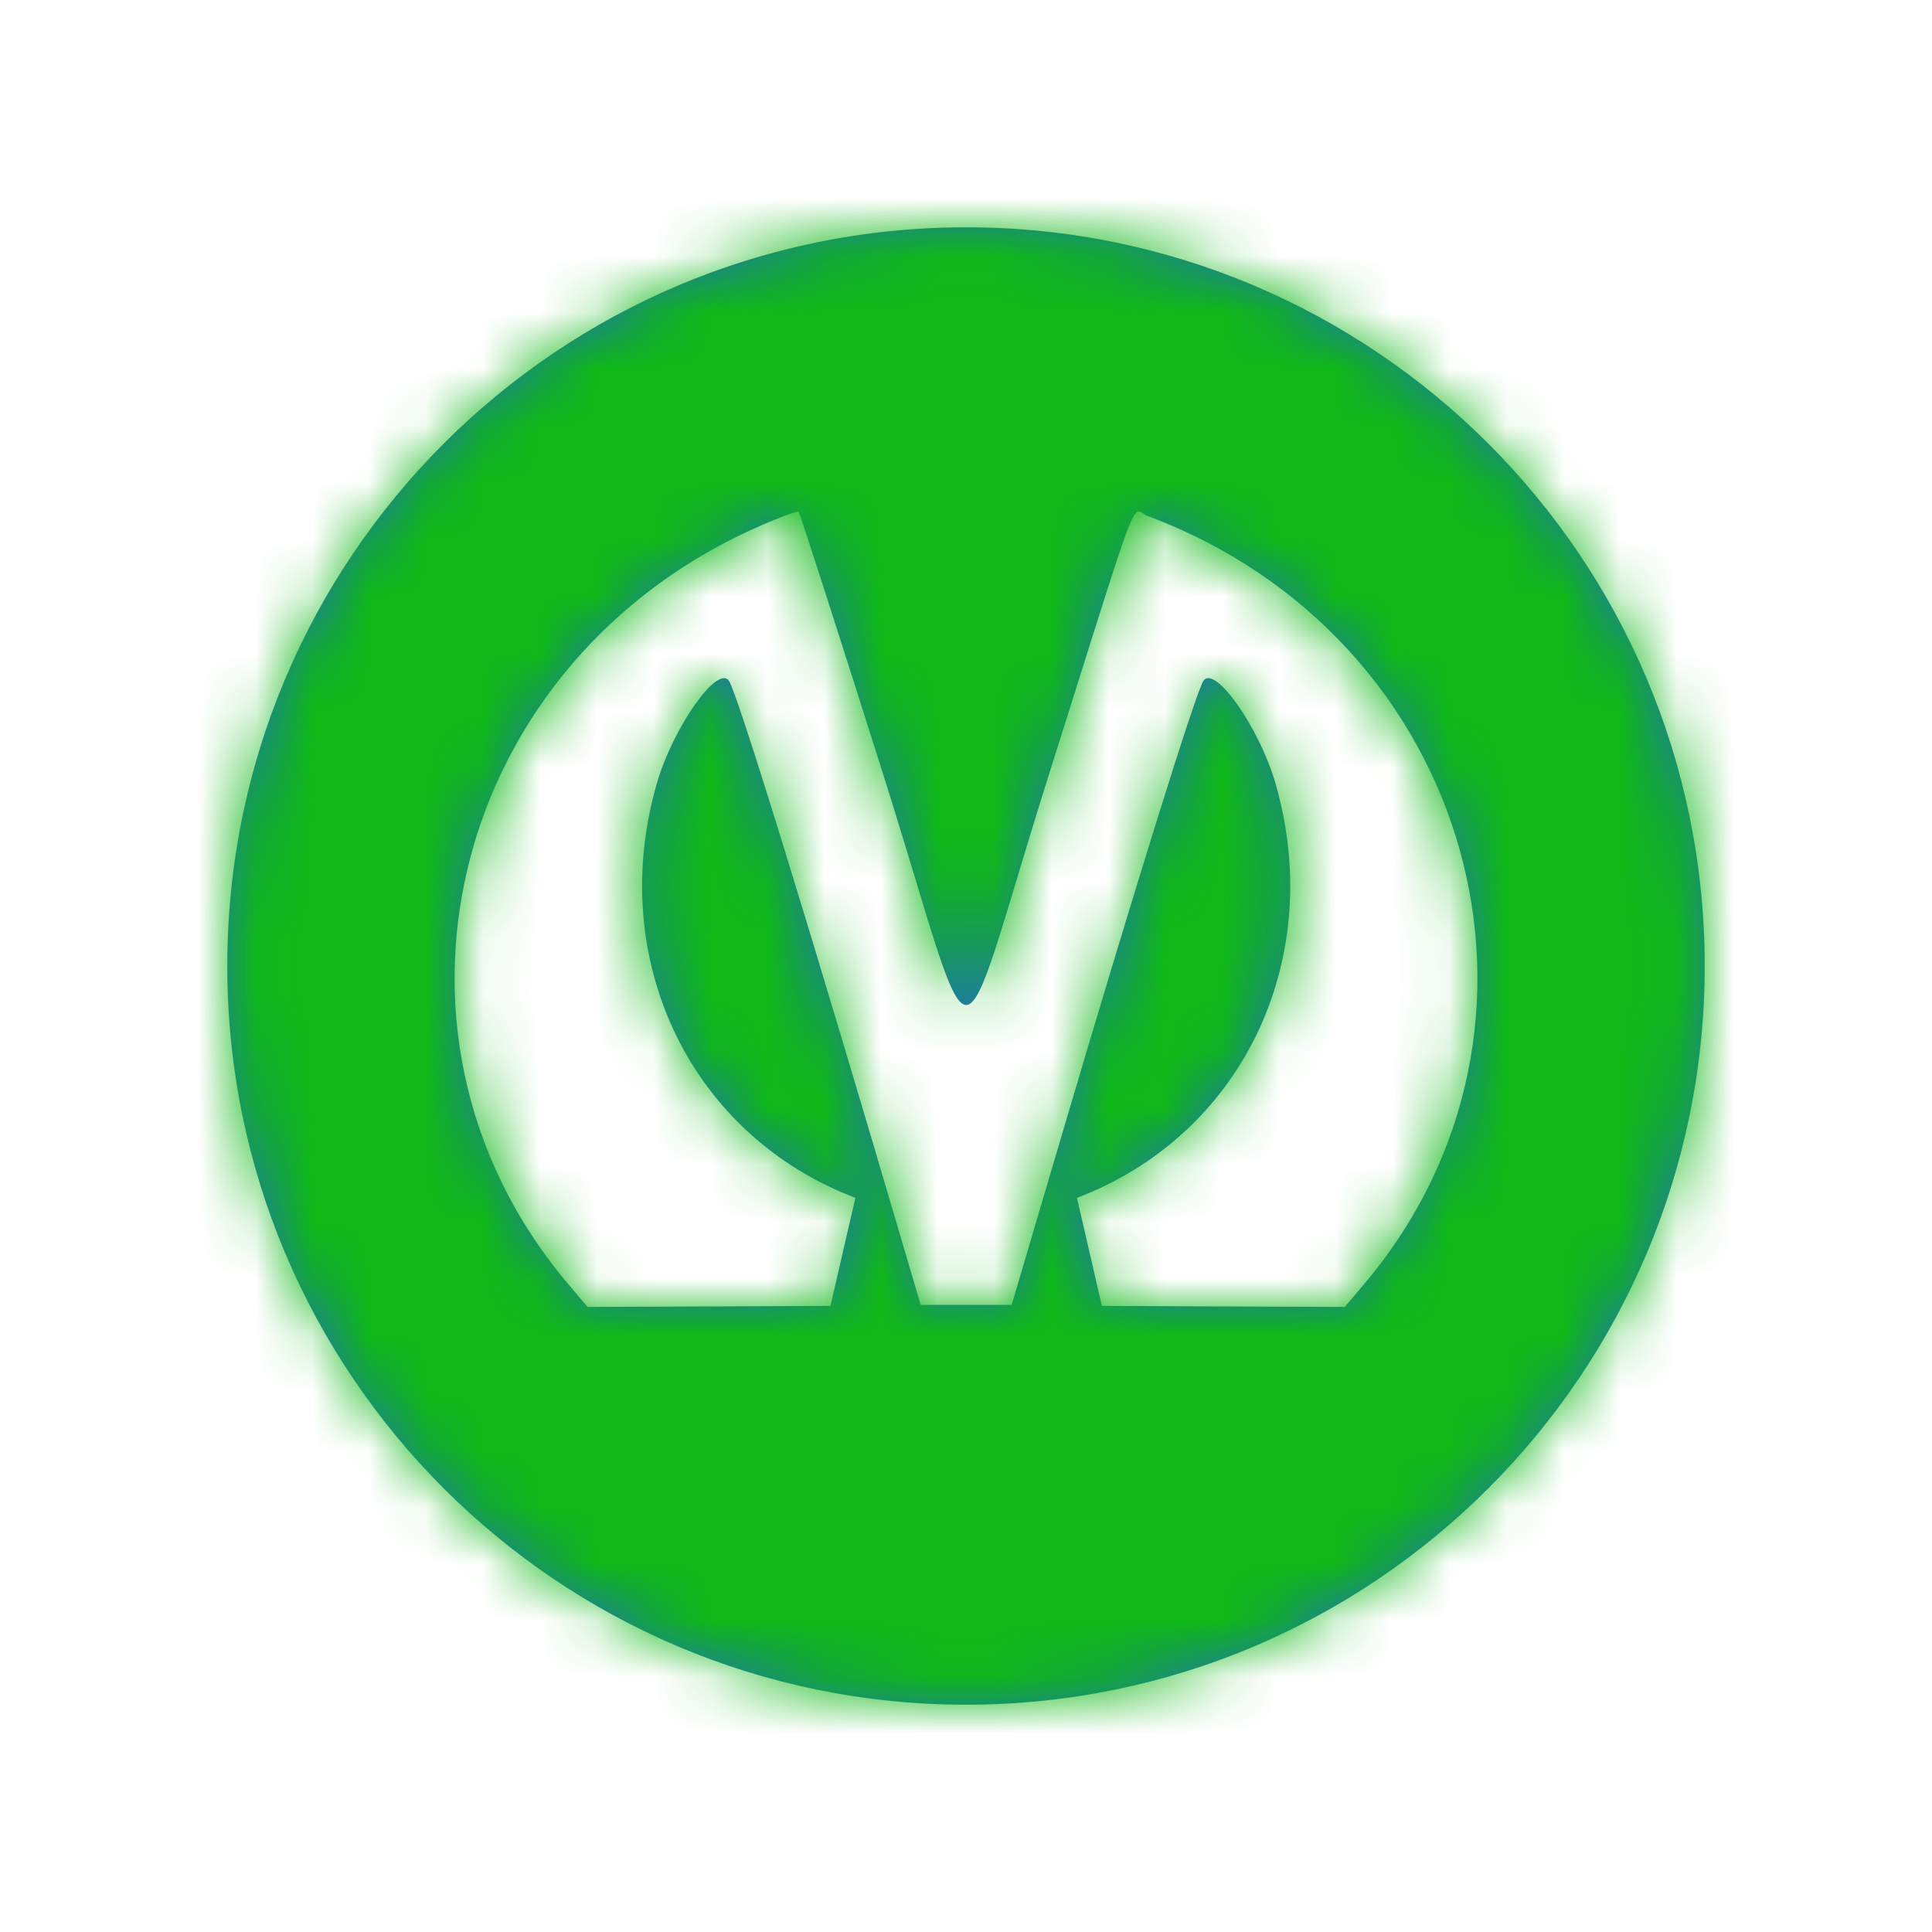 <svg width="34" height="34" viewBox="0 0 34 34" fill="none" xmlns="http://www.w3.org/2000/svg">
<g filter="url(#filter0_d_21_1343)">
<mask id="path-1-inside-1_21_1343" fill="white">
<path fill-rule="evenodd" clip-rule="evenodd" d="M17 26C24.18 26 30 20.18 30 13C30 5.82 24.18 0 17 0C9.82 0 4 5.82 4 13C4 20.18 9.82 26 17 26ZM10.017 18.619C6.161 14.083 8.059 7.28 13.793 5.084C13.919 5.036 14.036 5 14.053 5.004C14.069 5.008 14.736 7.076 15.534 9.6C16.396 12.325 16.7 13.687 17.003 13.686C17.306 13.686 17.608 12.329 18.464 9.616C19.742 5.57 19.899 4.997 20.042 5C20.085 5.001 20.127 5.054 20.198 5.081C25.924 7.22 27.846 14.082 23.989 18.619L23.666 19L21.528 18.991L19.391 18.982L19.172 18.032L18.953 17.081L19.08 17.03C21.91 15.881 23.326 12.835 22.447 9.788C22.166 8.813 21.385 7.698 21.18 7.978C21.054 8.151 19.966 11.64 18.691 15.957L17.895 18.655L17.803 18.964H17.003H16.202L16.017 18.336C14.288 12.447 12.973 8.181 12.826 7.978C12.621 7.698 11.84 8.813 11.559 9.788C10.68 12.835 12.096 15.881 14.926 17.03L15.053 17.081L14.834 18.032L14.615 18.982L12.477 18.991L10.34 19L10.017 18.619Z"/>
</mask>
<path fill-rule="evenodd" clip-rule="evenodd" d="M17 26C24.18 26 30 20.18 30 13C30 5.82 24.18 0 17 0C9.82 0 4 5.82 4 13C4 20.18 9.82 26 17 26ZM10.017 18.619C6.161 14.083 8.059 7.28 13.793 5.084C13.919 5.036 14.036 5 14.053 5.004C14.069 5.008 14.736 7.076 15.534 9.6C16.396 12.325 16.7 13.687 17.003 13.686C17.306 13.686 17.608 12.329 18.464 9.616C19.742 5.57 19.899 4.997 20.042 5C20.085 5.001 20.127 5.054 20.198 5.081C25.924 7.22 27.846 14.082 23.989 18.619L23.666 19L21.528 18.991L19.391 18.982L19.172 18.032L18.953 17.081L19.08 17.03C21.91 15.881 23.326 12.835 22.447 9.788C22.166 8.813 21.385 7.698 21.18 7.978C21.054 8.151 19.966 11.64 18.691 15.957L17.895 18.655L17.803 18.964H17.003H16.202L16.017 18.336C14.288 12.447 12.973 8.181 12.826 7.978C12.621 7.698 11.84 8.813 11.559 9.788C10.68 12.835 12.096 15.881 14.926 17.03L15.053 17.081L14.834 18.032L14.615 18.982L12.477 18.991L10.34 19L10.017 18.619Z" fill="#1F77A8"/>
<path d="M13.793 5.084L12.363 1.349L12.363 1.349L13.793 5.084ZM10.017 18.619L13.065 16.029L13.065 16.029L10.017 18.619ZM14.053 5.004L13.082 8.884L13.091 8.887L14.053 5.004ZM15.534 9.6L11.72 10.806L11.72 10.806L15.534 9.6ZM17.003 13.686L17.001 9.686H17.001L17.003 13.686ZM18.464 9.616L14.65 8.412L14.65 8.412L18.464 9.616ZM20.042 5L19.947 8.999L19.947 8.999L20.042 5ZM20.198 5.081L21.598 1.334L21.597 1.334L20.198 5.081ZM23.989 18.619L20.941 16.029L20.941 16.029L23.989 18.619ZM23.666 19L23.649 23L25.509 23.008L26.714 21.59L23.666 19ZM21.528 18.991L21.511 22.991H21.511L21.528 18.991ZM19.391 18.982L15.493 19.88L16.205 22.968L19.374 22.982L19.391 18.982ZM19.172 18.032L15.274 18.93L15.274 18.93L19.172 18.032ZM18.953 17.081L17.449 13.375L14.289 14.657L15.055 17.98L18.953 17.081ZM19.08 17.03L20.584 20.736L20.585 20.736L19.08 17.03ZM22.447 9.788L26.291 8.68L26.291 8.68L22.447 9.788ZM21.18 7.978L17.948 5.621L17.948 5.622L21.18 7.978ZM18.691 15.957L22.527 17.09L22.528 17.09L18.691 15.957ZM17.895 18.655L21.731 19.788L21.731 19.787L17.895 18.655ZM17.803 18.964V22.964H20.792L21.639 20.098L17.803 18.964ZM16.202 18.964L12.364 20.091L13.207 22.964H16.202V18.964ZM16.017 18.336L19.855 17.209L19.855 17.209L16.017 18.336ZM12.826 7.978L16.058 5.622L16.058 5.621L12.826 7.978ZM11.559 9.788L7.715 8.68L7.715 8.68L11.559 9.788ZM14.926 17.03L13.421 20.736L13.422 20.736L14.926 17.03ZM15.053 17.081L18.951 17.98L19.716 14.657L16.557 13.375L15.053 17.081ZM14.834 18.032L18.732 18.93L18.732 18.93L14.834 18.032ZM14.615 18.982L14.632 22.982L17.801 22.968L18.513 19.88L14.615 18.982ZM12.477 18.991L12.495 22.991H12.495L12.477 18.991ZM10.34 19L7.292 21.59L8.497 23.008L10.357 23L10.34 19ZM26 13C26 17.971 21.971 22 17 22V30C26.389 30 34 22.389 34 13H26ZM17 4C21.971 4 26 8.029 26 13H34C34 3.611 26.389 -4 17 -4V4ZM8 13C8 8.029 12.029 4 17 4V-4C7.611 -4 0 3.611 0 13H8ZM17 22C12.029 22 8 17.971 8 13H0C0 22.389 7.611 30 17 30V22ZM12.363 1.349C4.241 4.459 1.198 14.419 6.969 21.21L13.065 16.029C11.124 13.746 11.877 10.101 15.223 8.82L12.363 1.349ZM15.023 1.124C14.508 0.995 14.088 1.001 13.944 1.005C13.75 1.01 13.595 1.028 13.505 1.04C13.325 1.065 13.183 1.096 13.116 1.112C12.97 1.146 12.849 1.182 12.783 1.203C12.636 1.248 12.49 1.3 12.363 1.349L15.223 8.82C15.222 8.82 15.198 8.83 15.145 8.846C15.126 8.852 15.045 8.877 14.929 8.904C14.877 8.916 14.748 8.945 14.579 8.968C14.494 8.98 14.343 8.997 14.153 9.002C14.012 9.006 13.595 9.013 13.082 8.884L15.023 1.124ZM19.348 8.394C18.947 7.127 18.579 5.972 18.307 5.13C18.172 4.71 18.059 4.362 17.977 4.114C17.937 3.992 17.899 3.881 17.869 3.792C17.855 3.753 17.833 3.69 17.809 3.624C17.799 3.6 17.77 3.52 17.728 3.424C17.713 3.389 17.657 3.26 17.572 3.103C17.537 3.037 17.433 2.848 17.269 2.626C17.189 2.518 17.024 2.305 16.775 2.073C16.593 1.905 15.991 1.363 15.014 1.121L13.091 8.887C12.739 8.782 12.151 8.523 11.912 8.383C11.739 8.267 11.449 8.041 11.331 7.935C11.082 7.704 10.917 7.491 10.837 7.383C10.674 7.162 10.57 6.973 10.535 6.908C10.452 6.754 10.398 6.628 10.384 6.597C10.346 6.509 10.321 6.441 10.318 6.433C10.305 6.399 10.3 6.383 10.308 6.406C10.32 6.442 10.344 6.512 10.381 6.624C10.454 6.844 10.56 7.171 10.693 7.584C10.959 8.409 11.323 9.549 11.72 10.806L19.348 8.394ZM17.001 9.686C18.572 9.685 19.526 10.58 19.836 10.919C20.169 11.282 20.326 11.605 20.349 11.65C20.408 11.77 20.392 11.765 20.282 11.427C20.187 11.137 20.073 10.76 19.913 10.231C19.759 9.718 19.572 9.101 19.348 8.394L11.72 10.806C12.072 11.92 12.478 13.299 12.675 13.903C12.786 14.246 12.957 14.752 13.185 15.212C13.292 15.428 13.529 15.878 13.941 16.327C14.329 16.75 15.358 17.687 17.005 17.686L17.001 9.686ZM14.65 8.412C14.427 9.116 14.242 9.731 14.088 10.241C13.929 10.768 13.816 11.143 13.722 11.432C13.612 11.769 13.597 11.773 13.656 11.652C13.679 11.606 13.836 11.283 14.169 10.919C14.48 10.58 15.432 9.687 17.001 9.686L17.005 17.686C18.65 17.685 19.677 16.75 20.066 16.326C20.477 15.877 20.714 15.427 20.821 15.211C21.049 14.752 21.219 14.246 21.33 13.904C21.525 13.306 21.93 11.924 22.279 10.821L14.65 8.412ZM20.137 1.001C18.508 0.962 17.449 1.86 16.983 2.388C16.581 2.845 16.366 3.298 16.295 3.448C16.126 3.807 15.986 4.218 15.885 4.522C15.654 5.213 15.275 6.432 14.65 8.412L22.279 10.821C22.931 8.755 23.269 7.664 23.472 7.057C23.588 6.712 23.593 6.728 23.534 6.853C23.518 6.887 23.349 7.264 22.987 7.675C22.785 7.904 22.434 8.248 21.905 8.532C21.332 8.839 20.66 9.016 19.947 8.999L20.137 1.001ZM21.597 1.334C22.096 1.52 22.474 1.802 22.356 1.722C22.344 1.713 22.288 1.675 22.218 1.631C22.146 1.586 22.024 1.512 21.867 1.434C21.57 1.285 20.959 1.021 20.137 1.001L19.947 8.999C19.146 8.98 18.557 8.723 18.282 8.585C18.136 8.512 18.025 8.445 17.965 8.407C17.906 8.37 17.863 8.34 17.862 8.34C17.828 8.317 17.956 8.406 18.091 8.487C18.249 8.581 18.489 8.713 18.798 8.828L21.597 1.334ZM27.037 21.21C32.8 14.428 29.758 4.382 21.598 1.334L18.798 8.828C22.09 10.058 22.891 13.735 20.941 16.029L27.037 21.21ZM26.714 21.59L27.037 21.21L20.941 16.029L20.618 16.41L26.714 21.59ZM21.511 22.991L23.649 23L23.683 15L21.545 14.991L21.511 22.991ZM19.374 22.982L21.511 22.991L21.545 14.991L19.408 14.982L19.374 22.982ZM15.274 18.93L15.493 19.88L23.289 18.083L23.07 17.133L15.274 18.93ZM15.055 17.98L15.274 18.93L23.07 17.134L22.851 16.183L15.055 17.98ZM17.576 13.323L17.449 13.375L20.457 20.788L20.584 20.736L17.576 13.323ZM18.604 10.897C18.949 12.095 18.397 12.99 17.575 13.324L20.585 20.736C25.423 18.772 27.703 13.575 26.291 8.68L18.604 10.897ZM24.412 10.335C24.048 10.834 23.499 11.331 22.748 11.64C22.007 11.945 21.3 11.973 20.753 11.9C19.786 11.771 19.172 11.316 19.015 11.198C18.783 11.023 18.644 10.87 18.598 10.817C18.539 10.751 18.511 10.71 18.508 10.706C18.504 10.701 18.531 10.741 18.566 10.811C18.6 10.882 18.61 10.917 18.604 10.897L26.291 8.68C26.015 7.724 25.543 6.805 25.062 6.118C24.851 5.817 24.44 5.27 23.835 4.813C23.572 4.614 22.86 4.111 21.811 3.971C20.399 3.782 18.887 4.335 17.948 5.621L24.412 10.335ZM22.528 17.09C23.161 14.944 23.745 13.013 24.185 11.605C24.405 10.898 24.584 10.339 24.712 9.956C24.777 9.761 24.82 9.639 24.843 9.576C24.856 9.541 24.851 9.557 24.832 9.602C24.823 9.623 24.796 9.685 24.756 9.767C24.739 9.803 24.62 10.05 24.412 10.335L17.948 5.622C17.732 5.918 17.604 6.182 17.575 6.241C17.523 6.347 17.483 6.439 17.459 6.496C17.41 6.613 17.367 6.727 17.335 6.812C17.27 6.989 17.197 7.202 17.123 7.426C16.971 7.881 16.774 8.496 16.548 9.223C16.093 10.681 15.496 12.653 14.855 14.825L22.528 17.09ZM21.731 19.787L22.527 17.09L14.855 14.825L14.059 17.522L21.731 19.787ZM21.639 20.098L21.731 19.788L14.059 17.521L13.967 17.83L21.639 20.098ZM17.003 22.964H17.803V14.964H17.003V22.964ZM16.202 22.964H17.003V14.964H16.202V22.964ZM12.18 19.463L12.364 20.091L20.04 17.837L19.855 17.209L12.18 19.463ZM9.594 10.335C9.378 10.039 9.257 9.781 9.243 9.752C9.204 9.671 9.179 9.612 9.172 9.595C9.157 9.558 9.156 9.553 9.174 9.603C9.207 9.694 9.262 9.856 9.344 10.103C9.503 10.588 9.727 11.297 10.006 12.203C10.562 14.008 11.318 16.529 12.18 19.463L19.855 17.209C18.988 14.255 18.221 11.698 17.651 9.847C17.367 8.925 17.126 8.161 16.944 7.605C16.854 7.332 16.769 7.081 16.695 6.877C16.66 6.779 16.614 6.656 16.562 6.531C16.537 6.47 16.496 6.375 16.443 6.266C16.415 6.209 16.283 5.931 16.058 5.622L9.594 10.335ZM15.402 10.897C15.396 10.917 15.405 10.882 15.44 10.811C15.475 10.741 15.501 10.701 15.498 10.706C15.495 10.71 15.466 10.751 15.408 10.817C15.362 10.87 15.223 11.023 14.991 11.198C14.834 11.316 14.22 11.771 13.253 11.9C12.706 11.973 11.999 11.945 11.258 11.64C10.507 11.331 9.958 10.834 9.594 10.335L16.058 5.621C15.119 4.335 13.607 3.782 12.195 3.971C11.146 4.111 10.434 4.614 10.171 4.813C9.566 5.27 9.155 5.817 8.944 6.118C8.463 6.805 7.991 7.724 7.715 8.68L15.402 10.897ZM16.43 13.324C15.609 12.99 15.056 12.095 15.402 10.897L7.715 8.68C6.303 13.575 8.583 18.772 13.421 20.736L16.43 13.324ZM16.557 13.375L16.43 13.323L13.422 20.736L13.549 20.788L16.557 13.375ZM18.732 18.93L18.951 17.98L11.155 16.183L10.936 17.134L18.732 18.93ZM18.513 19.88L18.732 18.93L10.936 17.133L10.717 18.083L18.513 19.88ZM12.495 22.991L14.632 22.982L14.598 14.982L12.46 14.991L12.495 22.991ZM10.357 23L12.495 22.991L12.46 14.991L10.323 15L10.357 23ZM6.969 21.21L7.292 21.59L13.388 16.41L13.065 16.029L6.969 21.21Z" fill="#0FB816" mask="url(#path-1-inside-1_21_1343)"/>
</g>
<defs>
<filter id="filter0_d_21_1343" x="0" y="0" width="34" height="34" filterUnits="userSpaceOnUse" color-interpolation-filters="sRGB">
<feFlood flood-opacity="0" result="BackgroundImageFix"/>
<feColorMatrix in="SourceAlpha" type="matrix" values="0 0 0 0 0 0 0 0 0 0 0 0 0 0 0 0 0 0 127 0" result="hardAlpha"/>
<feOffset dy="4"/>
<feGaussianBlur stdDeviation="2"/>
<feComposite in2="hardAlpha" operator="out"/>
<feColorMatrix type="matrix" values="0 0 0 0 0 0 0 0 0 0 0 0 0 0 0 0 0 0 0.25 0"/>
<feBlend mode="normal" in2="BackgroundImageFix" result="effect1_dropShadow_21_1343"/>
<feBlend mode="normal" in="SourceGraphic" in2="effect1_dropShadow_21_1343" result="shape"/>
</filter>
</defs>
</svg>
